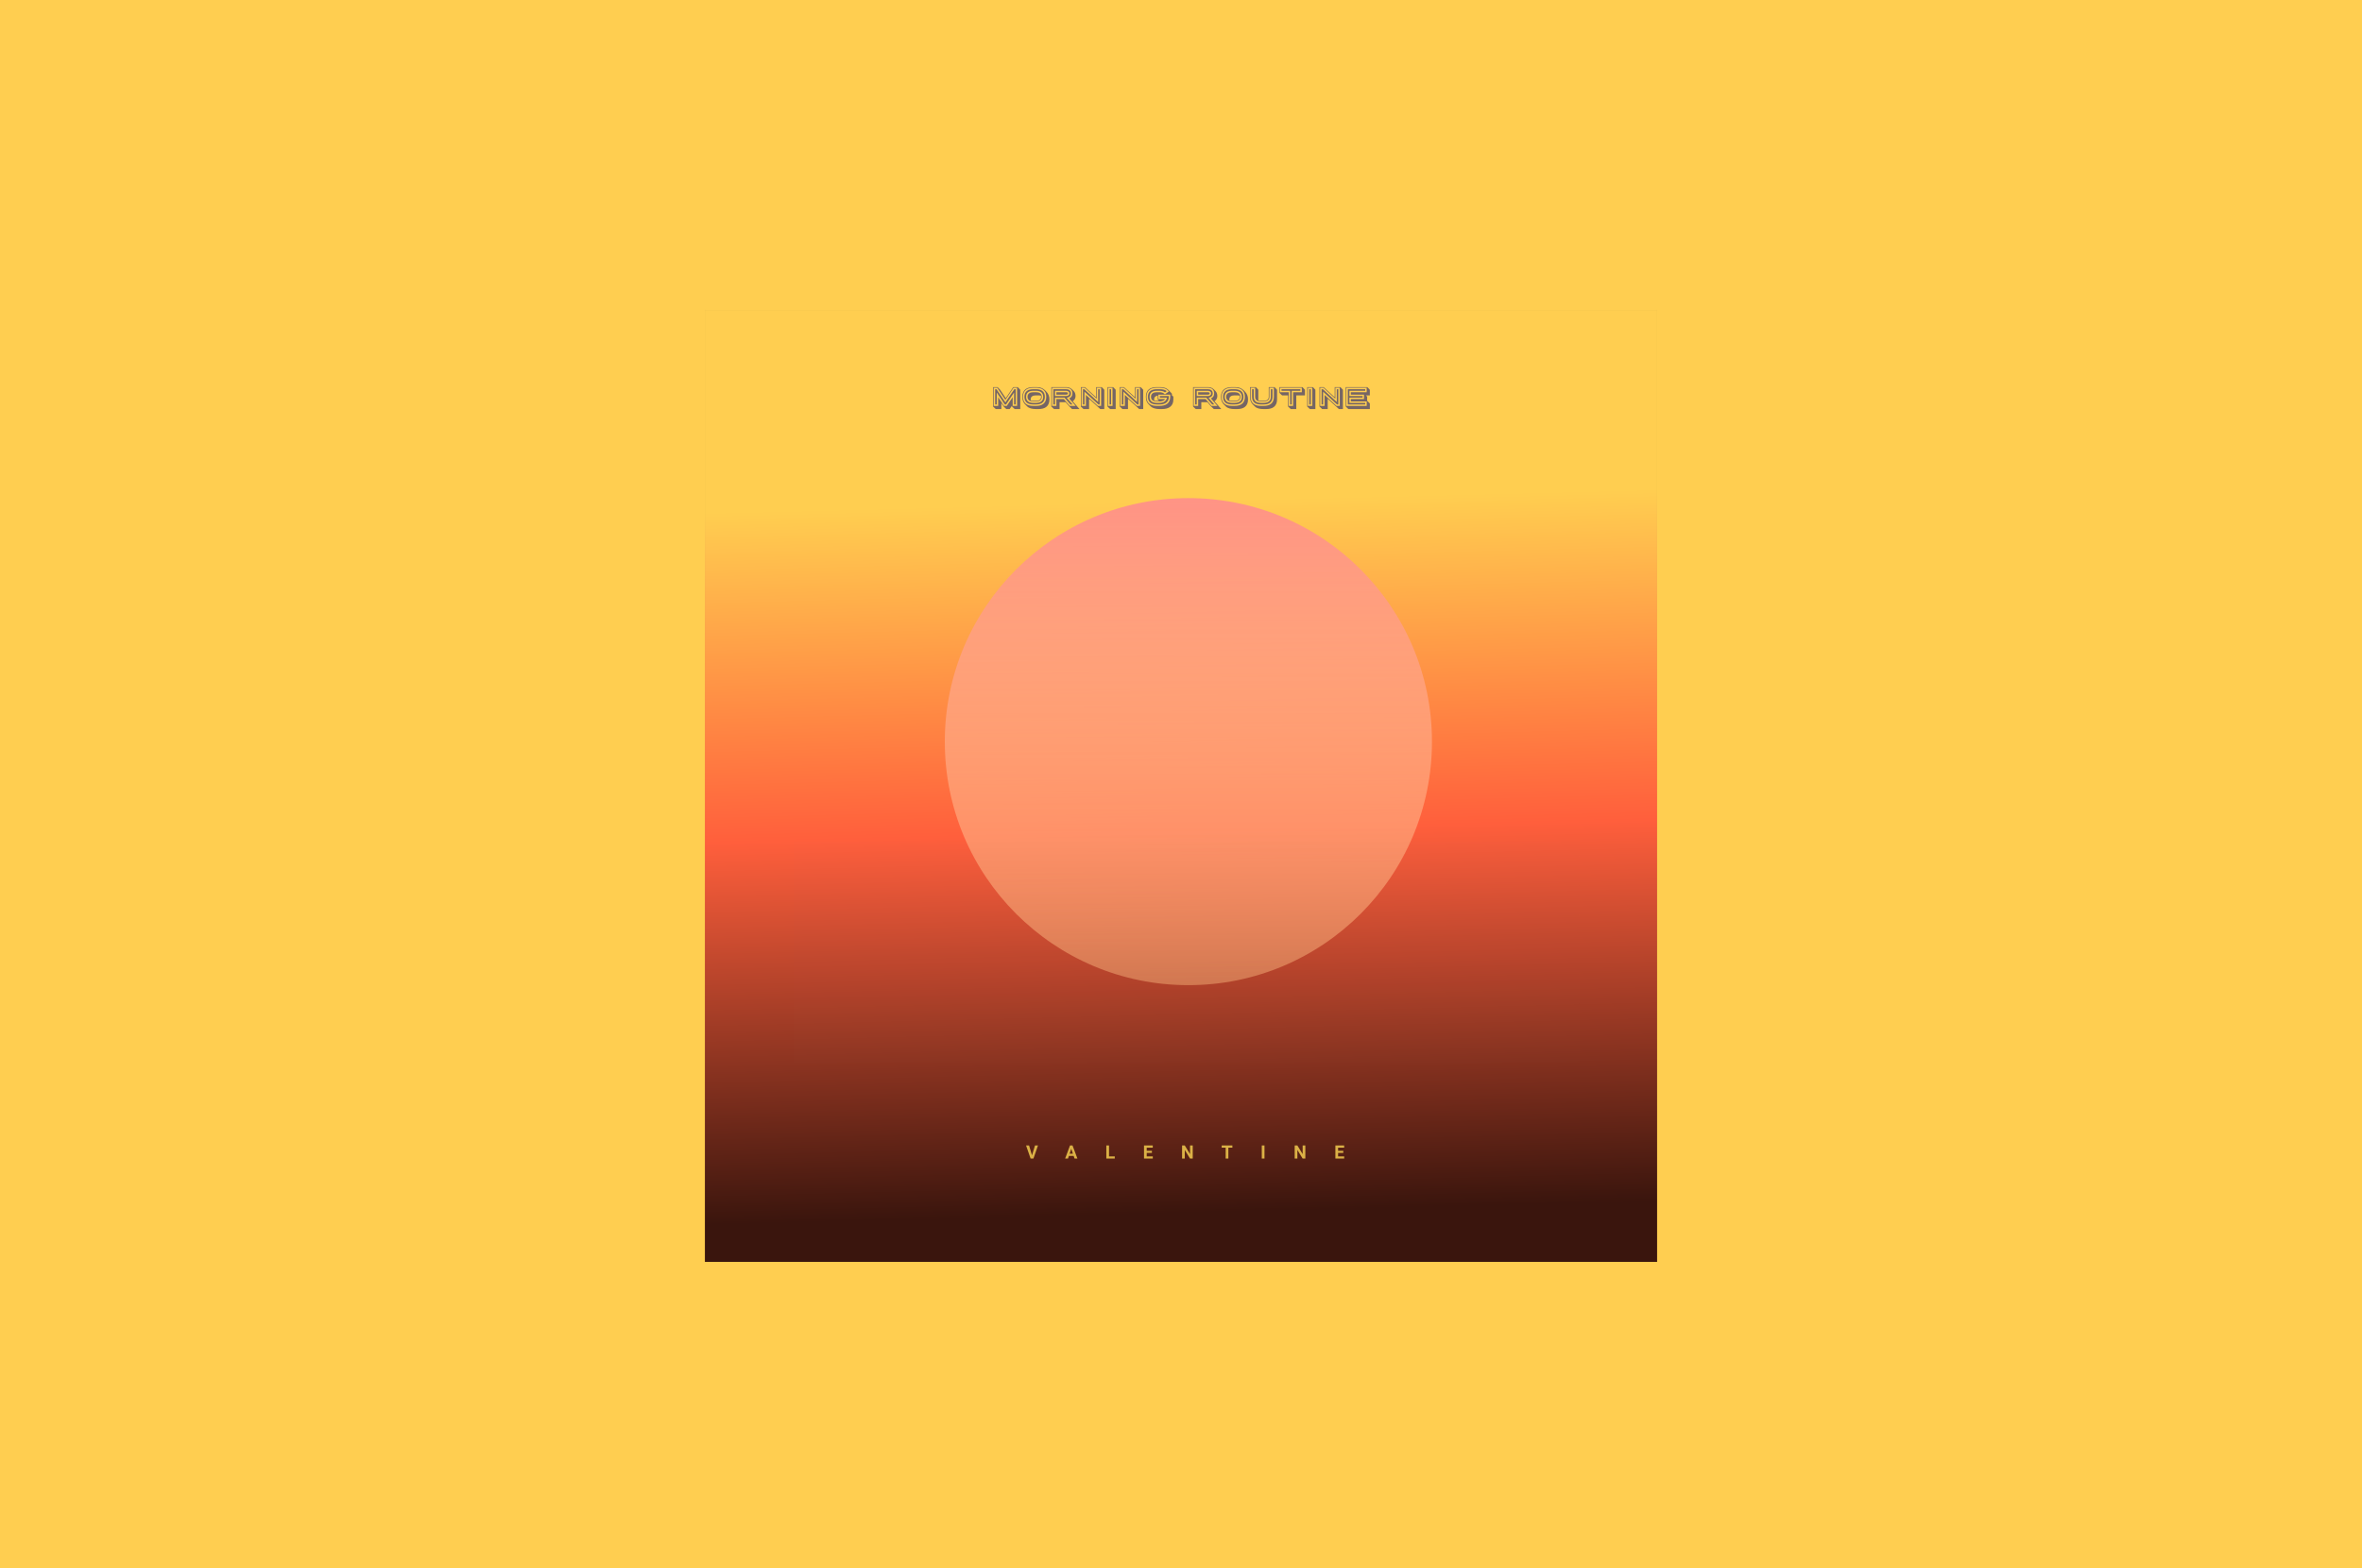 <svg width="640" height="425" viewBox="0 0 640 425" fill="none" xmlns="http://www.w3.org/2000/svg">
<rect width="640" height="425" fill="#FFCE50"/>
<g clip-path="url(#clip0_327_5210)">
<rect width="258" height="258" transform="translate(191 84)" fill="#DBB146"/>
<rect x="183" y="70" width="552" height="312" fill="url(#paint0_linear_327_5210)"/>
<circle cx="322" cy="201" r="66" fill="url(#paint1_linear_327_5210)"/>
<g clip-path="url(#clip1_327_5210)">
<g filter="url(#filter0_f_327_5210)">
<g filter="url(#filter1_b_327_5210)">
<rect x="215" y="228" width="213" height="4" fill="#C4C4C4" fill-opacity="0.01"/>
</g>
<g filter="url(#filter2_b_327_5210)">
<rect x="215" y="232" width="213" height="4" fill="#C4C4C4" fill-opacity="0.01"/>
</g>
<g filter="url(#filter3_b_327_5210)">
<rect x="215" y="236" width="213" height="4" fill="#C4C4C4" fill-opacity="0.01"/>
</g>
<g filter="url(#filter4_b_327_5210)">
<rect x="215" y="240" width="213" height="4" fill="#C4C4C4" fill-opacity="0.01"/>
</g>
<g filter="url(#filter5_b_327_5210)">
<rect x="215" y="244" width="213" height="4" fill="#C4C4C4" fill-opacity="0.01"/>
</g>
<g filter="url(#filter6_b_327_5210)">
<rect x="215" y="248" width="213" height="4" fill="#C4C4C4" fill-opacity="0.01"/>
</g>
<g filter="url(#filter7_b_327_5210)">
<rect x="215" y="252" width="213" height="4" fill="#C4C4C4" fill-opacity="0.01"/>
</g>
<g filter="url(#filter8_b_327_5210)">
<rect x="215" y="256" width="213" height="4" fill="#C4C4C4" fill-opacity="0.01"/>
</g>
<g filter="url(#filter9_b_327_5210)">
<rect x="215" y="260" width="213" height="4" fill="#C4C4C4" fill-opacity="0.01"/>
</g>
<g filter="url(#filter10_b_327_5210)">
<rect x="215" y="264" width="213" height="4" fill="#C4C4C4" fill-opacity="0.01"/>
</g>
<g filter="url(#filter11_b_327_5210)">
<rect x="215" y="268" width="213" height="4" fill="#C4C4C4" fill-opacity="0.01"/>
</g>
<g filter="url(#filter12_b_327_5210)">
<rect x="215" y="272" width="213" height="4" fill="#C4C4C4" fill-opacity="0.01"/>
</g>
<g filter="url(#filter13_b_327_5210)">
<rect x="215" y="276" width="213" height="4" fill="#C4C4C4" fill-opacity="0.01"/>
</g>
<g filter="url(#filter14_b_327_5210)">
<rect x="215" y="280" width="213" height="4" fill="#C4C4C4" fill-opacity="0.01"/>
</g>
<g filter="url(#filter15_b_327_5210)">
<rect x="215" y="284" width="213" height="4" fill="#C4C4C4" fill-opacity="0.01"/>
</g>
</g>
</g>
<path d="M279.631 313.119L280.437 310.445H281.252L280.014 314H279.25L278.017 310.445H278.83L279.631 313.119ZM290.91 313.268H289.626L289.382 314H288.603L289.926 310.445H290.605L291.936 314H291.157L290.91 313.268ZM289.824 312.674H290.712L290.266 311.344L289.824 312.674ZM300.5 313.412H302.055V314H299.768V310.445H300.5V313.412ZM312.116 312.459H310.71V313.412H312.36V314H309.978V310.445H312.355V311.039H310.71V311.886H312.116V312.459ZM323.181 314H322.448L321.022 311.661V314H320.29V310.445H321.022L322.451 312.789V310.445H323.181V314ZM333.923 311.039H332.834V314H332.102V311.039H331.027V310.445H333.923V311.039ZM342.622 314H341.889V310.445H342.622V314ZM353.693 314H352.961L351.535 311.661V314H350.803V310.445H351.535L352.963 312.789V310.445H353.693V314ZM363.972 312.459H362.565V313.412H364.216V314H361.833V310.445H364.211V311.039H362.565V311.886H363.972V312.459Z" fill="#DBB146"/>
<path d="M269.644 105.485H270.008L272.423 109.069C272.82 108.462 273.219 107.863 273.62 107.27C274.026 106.677 274.434 106.082 274.845 105.485H275.209V109.615H274.775V106.367L272.598 109.615H272.255L270.078 106.374V109.615H269.644V105.485ZM270.463 107.648L272.038 110.007H272.808L274.39 107.641V110.007H275.594V105.093H274.628L272.416 108.369L270.218 105.093H269.259V110.007H270.463V107.648ZM270.995 105.639L272.514 107.914L274.544 104.918H275.769L276.448 105.639V110.861H274.936L274.215 110.182V109.923L273.585 110.861H272.661L271.954 110.182L271.317 109.23V110.861H269.805L269.084 110.182V104.918H270.302L270.995 105.639ZM280.731 109.188C281.002 109.188 281.254 109.16 281.487 109.104C281.725 109.043 281.931 108.95 282.103 108.824C282.281 108.693 282.418 108.525 282.516 108.32C282.614 108.11 282.663 107.853 282.663 107.55C282.663 107.251 282.612 106.997 282.509 106.787C282.411 106.577 282.276 106.409 282.103 106.283C281.931 106.152 281.725 106.059 281.487 106.003C281.254 105.942 281.002 105.912 280.731 105.912H279.961C279.686 105.912 279.429 105.942 279.191 106.003C278.958 106.059 278.755 106.152 278.582 106.283C278.41 106.409 278.272 106.577 278.169 106.787C278.071 106.997 278.022 107.251 278.022 107.55C278.022 107.853 278.071 108.11 278.169 108.32C278.272 108.525 278.41 108.693 278.582 108.824C278.755 108.955 278.958 109.048 279.191 109.104C279.429 109.16 279.686 109.188 279.961 109.188H280.731ZM279.961 108.796C279.751 108.796 279.553 108.775 279.366 108.733C279.18 108.691 279.016 108.623 278.876 108.53C278.736 108.432 278.624 108.304 278.54 108.145C278.456 107.986 278.414 107.788 278.414 107.55C278.414 107.317 278.456 107.121 278.54 106.962C278.624 106.803 278.736 106.675 278.876 106.577C279.021 106.479 279.187 106.409 279.373 106.367C279.56 106.325 279.756 106.304 279.961 106.304H280.731C280.937 106.304 281.133 106.325 281.319 106.367C281.506 106.409 281.669 106.479 281.809 106.577C281.949 106.675 282.061 106.803 282.145 106.962C282.229 107.121 282.271 107.317 282.271 107.55C282.271 107.783 282.229 107.979 282.145 108.138C282.066 108.297 281.956 108.425 281.816 108.523C281.676 108.621 281.513 108.691 281.326 108.733C281.14 108.775 280.941 108.796 280.731 108.796H279.961ZM277.581 107.55C277.581 107.172 277.64 106.852 277.756 106.591C277.878 106.33 278.043 106.117 278.253 105.954C278.468 105.786 278.72 105.667 279.009 105.597C279.303 105.522 279.621 105.485 279.961 105.485H280.731C281.072 105.485 281.387 105.522 281.676 105.597C281.966 105.672 282.215 105.791 282.425 105.954C282.64 106.117 282.806 106.33 282.922 106.591C283.044 106.852 283.104 107.172 283.104 107.55C283.104 107.928 283.044 108.248 282.922 108.509C282.806 108.77 282.64 108.983 282.425 109.146C282.215 109.309 281.966 109.428 281.676 109.503C281.387 109.578 281.072 109.615 280.731 109.615H279.961C279.621 109.615 279.303 109.58 279.009 109.51C278.72 109.435 278.468 109.316 278.253 109.153C278.043 108.985 277.878 108.77 277.756 108.509C277.64 108.248 277.581 107.928 277.581 107.55ZM277.189 107.55C277.189 107.993 277.257 108.371 277.392 108.684C277.532 108.992 277.724 109.244 277.966 109.44C278.214 109.636 278.505 109.781 278.841 109.874C279.182 109.963 279.555 110.007 279.961 110.007H280.731C281.137 110.007 281.508 109.963 281.844 109.874C282.18 109.781 282.47 109.636 282.712 109.44C282.96 109.244 283.151 108.992 283.286 108.684C283.422 108.371 283.489 107.993 283.489 107.55C283.489 107.107 283.422 106.731 283.286 106.423C283.151 106.11 282.96 105.856 282.712 105.66C282.47 105.464 282.18 105.322 281.844 105.233C281.508 105.14 281.137 105.093 280.731 105.093H279.961C279.555 105.093 279.182 105.14 278.841 105.233C278.505 105.322 278.214 105.464 277.966 105.66C277.724 105.856 277.532 106.11 277.392 106.423C277.257 106.731 277.189 107.107 277.189 107.55ZM277.014 107.55C277.014 107.074 277.087 106.67 277.231 106.339C277.376 106.003 277.579 105.73 277.84 105.52C278.102 105.31 278.412 105.158 278.771 105.065C279.135 104.967 279.532 104.918 279.961 104.918H280.731C281.002 104.918 281.256 104.934 281.494 104.967C281.737 104.995 281.975 105.058 282.208 105.156C282.442 105.249 282.673 105.385 282.901 105.562C283.135 105.735 283.375 105.968 283.622 106.262C283.832 106.472 284.005 106.75 284.14 107.095C284.276 107.44 284.343 107.825 284.343 108.25C284.343 108.721 284.271 109.123 284.126 109.454C283.986 109.785 283.786 110.054 283.524 110.259C283.268 110.469 282.96 110.621 282.6 110.714C282.246 110.812 281.856 110.861 281.431 110.861H280.661C280.185 110.861 279.742 110.807 279.331 110.7C278.921 110.593 278.582 110.408 278.316 110.147C278.05 109.914 277.833 109.694 277.665 109.489C277.497 109.279 277.364 109.071 277.266 108.866C277.173 108.661 277.108 108.451 277.07 108.236C277.033 108.021 277.014 107.793 277.014 107.55ZM280.731 108.621C280.913 108.621 281.086 108.605 281.249 108.572C281.417 108.535 281.564 108.474 281.69 108.39C281.816 108.306 281.914 108.196 281.984 108.061C282.059 107.921 282.096 107.751 282.096 107.55C282.096 107.438 282.082 107.335 282.054 107.242C281.863 107.186 281.655 107.158 281.431 107.158H280.661C280.475 107.158 280.297 107.177 280.129 107.214C279.961 107.251 279.812 107.312 279.681 107.396C279.555 107.48 279.455 107.592 279.38 107.732C279.306 107.872 279.268 108.045 279.268 108.25C279.268 108.362 279.278 108.455 279.296 108.53C279.394 108.563 279.499 108.586 279.611 108.6C279.723 108.614 279.84 108.621 279.961 108.621H280.731ZM288.837 106.304C288.893 106.304 288.952 106.309 289.012 106.318C289.073 106.327 289.129 106.344 289.18 106.367C289.232 106.39 289.274 106.423 289.306 106.465C289.344 106.507 289.362 106.563 289.362 106.633C289.362 106.698 289.344 106.752 289.306 106.794C289.269 106.836 289.222 106.869 289.166 106.892C289.115 106.915 289.057 106.932 288.991 106.941C288.931 106.95 288.877 106.955 288.83 106.955H286.24V106.304H288.837ZM288.83 107.34C288.942 107.34 289.052 107.328 289.159 107.305C289.271 107.277 289.372 107.235 289.46 107.179C289.549 107.123 289.619 107.051 289.67 106.962C289.726 106.869 289.754 106.759 289.754 106.633C289.754 106.502 289.729 106.39 289.677 106.297C289.626 106.204 289.556 106.129 289.467 106.073C289.383 106.017 289.285 105.977 289.173 105.954C289.066 105.926 288.954 105.912 288.837 105.912H285.855V107.34H288.83ZM289.467 107.655C289.402 107.692 289.33 107.72 289.25 107.739C289.171 107.758 289.096 107.776 289.026 107.795C289.288 108.103 289.549 108.406 289.81 108.705C290.076 109.004 290.342 109.307 290.608 109.615H290.041L288.424 107.76H285.855V109.615H285.421V105.485H288.837C289.029 105.485 289.206 105.506 289.369 105.548C289.537 105.59 289.68 105.658 289.796 105.751C289.918 105.844 290.011 105.963 290.076 106.108C290.146 106.253 290.181 106.428 290.181 106.633C290.181 106.89 290.123 107.102 290.006 107.27C289.89 107.433 289.712 107.562 289.474 107.655H289.467ZM290.573 106.633C290.573 106.367 290.531 106.138 290.447 105.947C290.363 105.751 290.244 105.59 290.09 105.464C289.936 105.338 289.752 105.245 289.537 105.184C289.327 105.123 289.094 105.093 288.837 105.093H285.043V110.007H286.24V108.145H288.242L289.852 110.007H291.462L289.698 107.984C290.282 107.727 290.573 107.277 290.573 106.633ZM284.868 110.182V104.918H288.837C289.019 104.918 289.194 104.932 289.362 104.96C289.53 104.983 289.698 105.035 289.866 105.114C290.039 105.193 290.216 105.308 290.398 105.457C290.585 105.606 290.783 105.805 290.993 106.052C291.129 106.187 291.234 106.369 291.308 106.598C291.388 106.822 291.427 107.067 291.427 107.333C291.427 107.641 291.36 107.914 291.224 108.152C291.094 108.39 290.902 108.584 290.65 108.733C290.795 108.901 290.947 109.076 291.105 109.258C291.264 109.44 291.423 109.624 291.581 109.811C291.74 109.993 291.896 110.173 292.05 110.35C292.209 110.532 292.358 110.702 292.498 110.861H290.482L289.775 110.182L288.753 108.999H287.094V110.861H285.589L284.868 110.182ZM293.844 106.15V109.615H293.431V105.485H293.788L297.547 108.95V105.485H297.967V109.615H297.617L293.844 106.15ZM298.359 105.093H297.162V108.068L293.921 105.093H293.039V110.007H294.236V107.025L297.484 110.007H298.359V105.093ZM292.864 110.182V104.918H293.984L296.987 107.669V104.918H298.534L299.213 105.639V110.861H298.121L295.09 108.082V110.861H293.585L292.864 110.182ZM300.642 105.485H301.062V109.615H300.642V105.485ZM301.447 105.093H300.257V110.007H301.447V105.093ZM300.082 110.182V104.918H301.622L302.301 105.639V110.861H300.803L300.082 110.182ZM304.392 106.15V109.615H303.979V105.485H304.336L308.095 108.95V105.485H308.515V109.615H308.165L304.392 106.15ZM308.907 105.093H307.71V108.068L304.469 105.093H303.587V110.007H304.784V107.025L308.032 110.007H308.907V105.093ZM303.412 110.182V104.918H304.532L307.535 107.669V104.918H309.082L309.761 105.639V110.861H308.669L305.638 108.082V110.861H304.133L303.412 110.182ZM315.663 106.332C315.453 106.173 315.217 106.064 314.956 106.003C314.699 105.942 314.44 105.912 314.179 105.912H313.416C313.145 105.912 312.891 105.942 312.653 106.003C312.419 106.059 312.216 106.152 312.044 106.283C311.871 106.409 311.733 106.577 311.631 106.787C311.533 106.997 311.484 107.251 311.484 107.55C311.484 107.853 311.533 108.11 311.631 108.32C311.729 108.525 311.864 108.693 312.037 108.824C312.214 108.95 312.419 109.043 312.653 109.104C312.886 109.16 313.14 109.188 313.416 109.188H314.179C314.421 109.188 314.652 109.162 314.872 109.111C315.096 109.055 315.296 108.971 315.474 108.859C315.651 108.742 315.803 108.595 315.929 108.418C316.055 108.236 316.146 108.017 316.202 107.76H314.27V107.34H316.692V107.55C316.692 107.937 316.624 108.264 316.489 108.53C316.353 108.791 316.171 109.004 315.943 109.167C315.714 109.326 315.448 109.44 315.145 109.51C314.841 109.58 314.519 109.615 314.179 109.615H313.416C313.075 109.615 312.76 109.578 312.471 109.503C312.181 109.428 311.929 109.309 311.715 109.146C311.505 108.983 311.339 108.77 311.218 108.509C311.096 108.248 311.036 107.928 311.036 107.55C311.036 107.172 311.096 106.852 311.218 106.591C311.339 106.33 311.505 106.117 311.715 105.954C311.929 105.791 312.181 105.672 312.471 105.597C312.76 105.522 313.075 105.485 313.416 105.485H314.179C314.351 105.485 314.524 105.492 314.697 105.506C314.869 105.515 315.037 105.539 315.201 105.576C315.364 105.613 315.523 105.667 315.677 105.737C315.835 105.802 315.982 105.893 316.118 106.01L315.663 106.332ZM316.713 106.108C316.549 105.893 316.372 105.721 316.181 105.59C315.989 105.459 315.786 105.357 315.572 105.282C315.362 105.207 315.14 105.158 314.907 105.135C314.673 105.107 314.431 105.093 314.179 105.093H313.416C313.01 105.093 312.639 105.14 312.303 105.233C311.967 105.322 311.675 105.464 311.428 105.66C311.185 105.856 310.996 106.11 310.861 106.423C310.725 106.731 310.658 107.107 310.658 107.55C310.658 107.993 310.725 108.371 310.861 108.684C310.996 108.992 311.185 109.244 311.428 109.44C311.675 109.636 311.967 109.781 312.303 109.874C312.639 109.963 313.01 110.007 313.416 110.007H314.179C314.58 110.007 314.956 109.965 315.306 109.881C315.66 109.792 315.968 109.652 316.23 109.461C316.491 109.265 316.696 109.011 316.846 108.698C317 108.385 317.077 108.003 317.077 107.55V106.955H313.878V108.145H315.698C315.623 108.271 315.527 108.376 315.411 108.46C315.294 108.544 315.166 108.612 315.026 108.663C314.89 108.71 314.748 108.745 314.599 108.768C314.454 108.787 314.314 108.796 314.179 108.796H313.416C313.206 108.796 313.007 108.775 312.821 108.733C312.634 108.691 312.471 108.623 312.331 108.53C312.191 108.432 312.079 108.304 311.995 108.145C311.911 107.986 311.869 107.788 311.869 107.55C311.869 107.317 311.911 107.121 311.995 106.962C312.079 106.803 312.191 106.675 312.331 106.577C312.475 106.479 312.641 106.409 312.828 106.367C313.014 106.325 313.21 106.304 313.416 106.304H314.179C314.454 106.304 314.718 106.348 314.97 106.437C315.222 106.521 315.446 106.666 315.642 106.871L316.713 106.108ZM311.778 110.112C311.516 109.888 311.302 109.676 311.134 109.475C310.966 109.274 310.833 109.074 310.735 108.873C310.641 108.668 310.576 108.46 310.539 108.25C310.501 108.035 310.483 107.802 310.483 107.55C310.483 107.074 310.555 106.67 310.7 106.339C310.844 106.003 311.045 105.73 311.302 105.52C311.563 105.31 311.873 105.158 312.233 105.065C312.592 104.967 312.986 104.918 313.416 104.918H314.179C314.435 104.918 314.683 104.93 314.921 104.953C315.159 104.976 315.39 105.025 315.614 105.1C315.838 105.17 316.052 105.277 316.258 105.422C316.468 105.562 316.671 105.751 316.867 105.989C317.007 106.129 317.121 106.246 317.21 106.339C317.298 106.432 317.368 106.512 317.42 106.577C317.476 106.642 317.518 106.696 317.546 106.738C317.578 106.775 317.606 106.81 317.63 106.843L317.42 106.99L317.931 107.501V108.25C317.931 108.731 317.851 109.137 317.693 109.468C317.534 109.799 317.317 110.068 317.042 110.273C316.766 110.483 316.442 110.632 316.069 110.721C315.7 110.814 315.303 110.861 314.879 110.861H314.116C313.64 110.861 313.196 110.8 312.786 110.679C312.375 110.562 312.039 110.373 311.778 110.112ZM313.703 107.2C313.563 107.223 313.432 107.261 313.311 107.312C313.194 107.359 313.091 107.424 313.003 107.508C312.914 107.592 312.844 107.697 312.793 107.823C312.746 107.944 312.723 108.087 312.723 108.25C312.723 108.362 312.732 108.455 312.751 108.53C312.849 108.563 312.954 108.586 313.066 108.6C313.178 108.614 313.294 108.621 313.416 108.621H314.046L313.703 108.32V107.2ZM327.248 106.304C327.304 106.304 327.363 106.309 327.423 106.318C327.484 106.327 327.54 106.344 327.591 106.367C327.643 106.39 327.685 106.423 327.717 106.465C327.755 106.507 327.773 106.563 327.773 106.633C327.773 106.698 327.755 106.752 327.717 106.794C327.68 106.836 327.633 106.869 327.577 106.892C327.526 106.915 327.468 106.932 327.402 106.941C327.342 106.95 327.288 106.955 327.241 106.955H324.651V106.304H327.248ZM327.241 107.34C327.353 107.34 327.463 107.328 327.57 107.305C327.682 107.277 327.783 107.235 327.871 107.179C327.96 107.123 328.03 107.051 328.081 106.962C328.137 106.869 328.165 106.759 328.165 106.633C328.165 106.502 328.14 106.39 328.088 106.297C328.037 106.204 327.967 106.129 327.878 106.073C327.794 106.017 327.696 105.977 327.584 105.954C327.477 105.926 327.365 105.912 327.248 105.912H324.266V107.34H327.241ZM327.878 107.655C327.813 107.692 327.741 107.72 327.661 107.739C327.582 107.758 327.507 107.776 327.437 107.795C327.699 108.103 327.96 108.406 328.221 108.705C328.487 109.004 328.753 109.307 329.019 109.615H328.452L326.835 107.76H324.266V109.615H323.832V105.485H327.248C327.44 105.485 327.617 105.506 327.78 105.548C327.948 105.59 328.091 105.658 328.207 105.751C328.329 105.844 328.422 105.963 328.487 106.108C328.557 106.253 328.592 106.428 328.592 106.633C328.592 106.89 328.534 107.102 328.417 107.27C328.301 107.433 328.123 107.562 327.885 107.655H327.878ZM328.984 106.633C328.984 106.367 328.942 106.138 328.858 105.947C328.774 105.751 328.655 105.59 328.501 105.464C328.347 105.338 328.163 105.245 327.948 105.184C327.738 105.123 327.505 105.093 327.248 105.093H323.454V110.007H324.651V108.145H326.653L328.263 110.007H329.873L328.109 107.984C328.693 107.727 328.984 107.277 328.984 106.633ZM323.279 110.182V104.918H327.248C327.43 104.918 327.605 104.932 327.773 104.96C327.941 104.983 328.109 105.035 328.277 105.114C328.45 105.193 328.627 105.308 328.809 105.457C328.996 105.606 329.194 105.805 329.404 106.052C329.54 106.187 329.645 106.369 329.719 106.598C329.799 106.822 329.838 107.067 329.838 107.333C329.838 107.641 329.771 107.914 329.635 108.152C329.505 108.39 329.313 108.584 329.061 108.733C329.206 108.901 329.358 109.076 329.516 109.258C329.675 109.44 329.834 109.624 329.992 109.811C330.151 109.993 330.307 110.173 330.461 110.35C330.62 110.532 330.769 110.702 330.909 110.861H328.893L328.186 110.182L327.164 108.999H325.505V110.861H324L323.279 110.182ZM334.551 109.188C334.821 109.188 335.073 109.16 335.307 109.104C335.545 109.043 335.75 108.95 335.923 108.824C336.1 108.693 336.238 108.525 336.336 108.32C336.434 108.11 336.483 107.853 336.483 107.55C336.483 107.251 336.431 106.997 336.329 106.787C336.231 106.577 336.095 106.409 335.923 106.283C335.75 106.152 335.545 106.059 335.307 106.003C335.073 105.942 334.821 105.912 334.551 105.912H333.781C333.505 105.912 333.249 105.942 333.011 106.003C332.777 106.059 332.574 106.152 332.402 106.283C332.229 106.409 332.091 106.577 331.989 106.787C331.891 106.997 331.842 107.251 331.842 107.55C331.842 107.853 331.891 108.11 331.989 108.32C332.091 108.525 332.229 108.693 332.402 108.824C332.574 108.955 332.777 109.048 333.011 109.104C333.249 109.16 333.505 109.188 333.781 109.188H334.551ZM333.781 108.796C333.571 108.796 333.372 108.775 333.186 108.733C332.999 108.691 332.836 108.623 332.696 108.53C332.556 108.432 332.444 108.304 332.36 108.145C332.276 107.986 332.234 107.788 332.234 107.55C332.234 107.317 332.276 107.121 332.36 106.962C332.444 106.803 332.556 106.675 332.696 106.577C332.84 106.479 333.006 106.409 333.193 106.367C333.379 106.325 333.575 106.304 333.781 106.304H334.551C334.756 106.304 334.952 106.325 335.139 106.367C335.325 106.409 335.489 106.479 335.629 106.577C335.769 106.675 335.881 106.803 335.965 106.962C336.049 107.121 336.091 107.317 336.091 107.55C336.091 107.783 336.049 107.979 335.965 108.138C335.885 108.297 335.776 108.425 335.636 108.523C335.496 108.621 335.332 108.691 335.146 108.733C334.959 108.775 334.761 108.796 334.551 108.796H333.781ZM331.401 107.55C331.401 107.172 331.459 106.852 331.576 106.591C331.697 106.33 331.863 106.117 332.073 105.954C332.287 105.786 332.539 105.667 332.829 105.597C333.123 105.522 333.44 105.485 333.781 105.485H334.551C334.891 105.485 335.206 105.522 335.496 105.597C335.785 105.672 336.035 105.791 336.245 105.954C336.459 106.117 336.625 106.33 336.742 106.591C336.863 106.852 336.924 107.172 336.924 107.55C336.924 107.928 336.863 108.248 336.742 108.509C336.625 108.77 336.459 108.983 336.245 109.146C336.035 109.309 335.785 109.428 335.496 109.503C335.206 109.578 334.891 109.615 334.551 109.615H333.781C333.44 109.615 333.123 109.58 332.829 109.51C332.539 109.435 332.287 109.316 332.073 109.153C331.863 108.985 331.697 108.77 331.576 108.509C331.459 108.248 331.401 107.928 331.401 107.55ZM331.009 107.55C331.009 107.993 331.076 108.371 331.212 108.684C331.352 108.992 331.543 109.244 331.786 109.44C332.033 109.636 332.325 109.781 332.661 109.874C333.001 109.963 333.375 110.007 333.781 110.007H334.551C334.957 110.007 335.328 109.963 335.664 109.874C336 109.781 336.289 109.636 336.532 109.44C336.779 109.244 336.97 108.992 337.106 108.684C337.241 108.371 337.309 107.993 337.309 107.55C337.309 107.107 337.241 106.731 337.106 106.423C336.97 106.11 336.779 105.856 336.532 105.66C336.289 105.464 336 105.322 335.664 105.233C335.328 105.14 334.957 105.093 334.551 105.093H333.781C333.375 105.093 333.001 105.14 332.661 105.233C332.325 105.322 332.033 105.464 331.786 105.66C331.543 105.856 331.352 106.11 331.212 106.423C331.076 106.731 331.009 107.107 331.009 107.55ZM330.834 107.55C330.834 107.074 330.906 106.67 331.051 106.339C331.195 106.003 331.398 105.73 331.66 105.52C331.921 105.31 332.231 105.158 332.591 105.065C332.955 104.967 333.351 104.918 333.781 104.918H334.551C334.821 104.918 335.076 104.934 335.314 104.967C335.556 104.995 335.794 105.058 336.028 105.156C336.261 105.249 336.492 105.385 336.721 105.562C336.954 105.735 337.194 105.968 337.442 106.262C337.652 106.472 337.824 106.75 337.96 107.095C338.095 107.44 338.163 107.825 338.163 108.25C338.163 108.721 338.09 109.123 337.946 109.454C337.806 109.785 337.605 110.054 337.344 110.259C337.087 110.469 336.779 110.621 336.42 110.714C336.065 110.812 335.675 110.861 335.251 110.861H334.481C334.005 110.861 333.561 110.807 333.151 110.7C332.74 110.593 332.402 110.408 332.136 110.147C331.87 109.914 331.653 109.694 331.485 109.489C331.317 109.279 331.184 109.071 331.086 108.866C330.992 108.661 330.927 108.451 330.89 108.236C330.852 108.021 330.834 107.793 330.834 107.55ZM334.551 108.621C334.733 108.621 334.905 108.605 335.069 108.572C335.237 108.535 335.384 108.474 335.51 108.39C335.636 108.306 335.734 108.196 335.804 108.061C335.878 107.921 335.916 107.751 335.916 107.55C335.916 107.438 335.902 107.335 335.874 107.242C335.682 107.186 335.475 107.158 335.251 107.158H334.481C334.294 107.158 334.117 107.177 333.949 107.214C333.781 107.251 333.631 107.312 333.501 107.396C333.375 107.48 333.274 107.592 333.2 107.732C333.125 107.872 333.088 108.045 333.088 108.25C333.088 108.362 333.097 108.455 333.116 108.53C333.214 108.563 333.319 108.586 333.431 108.6C333.543 108.614 333.659 108.621 333.781 108.621H334.551ZM339.703 105.485V107.55C339.703 107.853 339.752 108.11 339.85 108.32C339.948 108.525 340.083 108.693 340.256 108.824C340.433 108.95 340.638 109.043 340.872 109.104C341.105 109.16 341.359 109.188 341.635 109.188H342.405C342.675 109.188 342.927 109.16 343.161 109.104C343.399 109.043 343.604 108.95 343.777 108.824C343.954 108.693 344.092 108.525 344.19 108.32C344.292 108.11 344.344 107.853 344.344 107.55V105.485H344.785V107.55C344.785 107.928 344.724 108.248 344.603 108.509C344.481 108.77 344.313 108.985 344.099 109.153C343.889 109.316 343.639 109.435 343.35 109.51C343.06 109.58 342.745 109.615 342.405 109.615H341.635C341.294 109.615 340.977 109.58 340.683 109.51C340.393 109.435 340.141 109.316 339.927 109.153C339.717 108.985 339.551 108.77 339.43 108.509C339.313 108.248 339.255 107.928 339.255 107.55V105.485H339.703ZM338.87 107.55C338.87 107.993 338.937 108.371 339.073 108.684C339.208 108.992 339.397 109.244 339.64 109.44C339.887 109.636 340.179 109.781 340.515 109.874C340.855 109.963 341.229 110.007 341.635 110.007H342.405C342.811 110.007 343.182 109.963 343.518 109.874C343.858 109.781 344.15 109.636 344.393 109.44C344.64 109.244 344.831 108.992 344.967 108.684C345.102 108.371 345.17 107.993 345.17 107.55V105.093H343.952V107.55C343.952 107.788 343.91 107.986 343.826 108.145C343.742 108.304 343.63 108.432 343.49 108.53C343.35 108.623 343.186 108.691 343 108.733C342.813 108.775 342.615 108.796 342.405 108.796H341.635C341.425 108.796 341.226 108.775 341.04 108.733C340.853 108.691 340.69 108.621 340.55 108.523C340.41 108.425 340.298 108.297 340.214 108.138C340.134 107.979 340.095 107.783 340.095 107.55V105.093H338.87V107.55ZM338.695 104.918H340.27L340.949 105.639V108.25C340.949 108.301 340.949 108.35 340.949 108.397C340.953 108.444 340.96 108.488 340.97 108.53C341.166 108.591 341.387 108.621 341.635 108.621H342.405C342.587 108.621 342.759 108.605 342.923 108.572C343.091 108.535 343.238 108.474 343.364 108.39C343.49 108.306 343.59 108.196 343.665 108.061C343.739 107.926 343.777 107.755 343.777 107.55V104.918H345.345L346.024 105.639V108.25C346.024 108.721 345.951 109.123 345.807 109.454C345.662 109.785 345.461 110.054 345.205 110.259C344.948 110.469 344.64 110.621 344.281 110.714C343.921 110.812 343.529 110.861 343.105 110.861H342.335C342.097 110.861 341.866 110.849 341.642 110.826C341.422 110.803 341.212 110.763 341.012 110.707C340.816 110.656 340.634 110.586 340.466 110.497C340.298 110.408 340.148 110.299 340.018 110.168C339.752 109.939 339.532 109.722 339.36 109.517C339.192 109.307 339.059 109.097 338.961 108.887C338.863 108.677 338.793 108.465 338.751 108.25C338.713 108.031 338.695 107.797 338.695 107.55V104.918ZM349.576 105.912H347.231V105.485H352.348V105.912H349.996V109.615H349.576V105.912ZM350.381 106.304H352.733V105.093H346.846V106.304H349.191V110.007H350.381V106.304ZM346.671 106.479V104.918H352.908L353.587 105.639V107.158H351.235V110.861H349.737L349.016 110.182V107.158H347.392L346.671 106.479ZM354.755 105.485H355.175V109.615H354.755V105.485ZM355.56 105.093H354.37V110.007H355.56V105.093ZM354.195 110.182V104.918H355.735L356.414 105.639V110.861H354.916L354.195 110.182ZM358.505 106.15V109.615H358.092V105.485H358.449L362.208 108.95V105.485H362.628V109.615H362.278L358.505 106.15ZM363.02 105.093H361.823V108.068L358.582 105.093H357.7V110.007H358.897V107.025L362.145 110.007H363.02V105.093ZM357.525 110.182V104.918H358.645L361.648 107.669V104.918H363.195L363.874 105.639V110.861H362.782L359.751 108.082V110.861H358.246L357.525 110.182ZM369.199 107.34V107.76H365.636V109.188H369.927V109.615H365.202V105.485H369.92V105.912H365.636V107.34H369.199ZM370.312 106.304V105.093H364.81V110.007H370.319V108.796H366.021V108.145H369.584V106.955H366.021V106.304H370.312ZM364.635 110.182V104.918H370.487L371.166 105.639V107.158H370.095L370.438 107.501V108.621L371.173 109.342V110.861H365.356L364.635 110.182Z" fill="#756565"/>
</g>
<defs>
<filter id="filter0_f_327_5210" x="211" y="220" width="221" height="72" filterUnits="userSpaceOnUse" color-interpolation-filters="sRGB">
<feFlood flood-opacity="0" result="BackgroundImageFix"/>
<feBlend mode="normal" in="SourceGraphic" in2="BackgroundImageFix" result="shape"/>
<feGaussianBlur stdDeviation="2" result="effect1_foregroundBlur_327_5210"/>
</filter>
<filter id="filter1_b_327_5210" x="155" y="168" width="333" height="124" filterUnits="userSpaceOnUse" color-interpolation-filters="sRGB">
<feFlood flood-opacity="0" result="BackgroundImageFix"/>
<feGaussianBlur in="BackgroundImage" stdDeviation="30"/>
<feComposite in2="SourceAlpha" operator="in" result="effect1_backgroundBlur_327_5210"/>
<feBlend mode="normal" in="SourceGraphic" in2="effect1_backgroundBlur_327_5210" result="shape"/>
</filter>
<filter id="filter2_b_327_5210" x="159" y="176" width="325" height="116" filterUnits="userSpaceOnUse" color-interpolation-filters="sRGB">
<feFlood flood-opacity="0" result="BackgroundImageFix"/>
<feGaussianBlur in="BackgroundImage" stdDeviation="28"/>
<feComposite in2="SourceAlpha" operator="in" result="effect1_backgroundBlur_327_5210"/>
<feBlend mode="normal" in="SourceGraphic" in2="effect1_backgroundBlur_327_5210" result="shape"/>
</filter>
<filter id="filter3_b_327_5210" x="163" y="184" width="317" height="108" filterUnits="userSpaceOnUse" color-interpolation-filters="sRGB">
<feFlood flood-opacity="0" result="BackgroundImageFix"/>
<feGaussianBlur in="BackgroundImage" stdDeviation="26"/>
<feComposite in2="SourceAlpha" operator="in" result="effect1_backgroundBlur_327_5210"/>
<feBlend mode="normal" in="SourceGraphic" in2="effect1_backgroundBlur_327_5210" result="shape"/>
</filter>
<filter id="filter4_b_327_5210" x="167" y="192" width="309" height="100" filterUnits="userSpaceOnUse" color-interpolation-filters="sRGB">
<feFlood flood-opacity="0" result="BackgroundImageFix"/>
<feGaussianBlur in="BackgroundImage" stdDeviation="24"/>
<feComposite in2="SourceAlpha" operator="in" result="effect1_backgroundBlur_327_5210"/>
<feBlend mode="normal" in="SourceGraphic" in2="effect1_backgroundBlur_327_5210" result="shape"/>
</filter>
<filter id="filter5_b_327_5210" x="171" y="200" width="301" height="92" filterUnits="userSpaceOnUse" color-interpolation-filters="sRGB">
<feFlood flood-opacity="0" result="BackgroundImageFix"/>
<feGaussianBlur in="BackgroundImage" stdDeviation="22"/>
<feComposite in2="SourceAlpha" operator="in" result="effect1_backgroundBlur_327_5210"/>
<feBlend mode="normal" in="SourceGraphic" in2="effect1_backgroundBlur_327_5210" result="shape"/>
</filter>
<filter id="filter6_b_327_5210" x="175" y="208" width="293" height="84" filterUnits="userSpaceOnUse" color-interpolation-filters="sRGB">
<feFlood flood-opacity="0" result="BackgroundImageFix"/>
<feGaussianBlur in="BackgroundImage" stdDeviation="20"/>
<feComposite in2="SourceAlpha" operator="in" result="effect1_backgroundBlur_327_5210"/>
<feBlend mode="normal" in="SourceGraphic" in2="effect1_backgroundBlur_327_5210" result="shape"/>
</filter>
<filter id="filter7_b_327_5210" x="179" y="216" width="285" height="76" filterUnits="userSpaceOnUse" color-interpolation-filters="sRGB">
<feFlood flood-opacity="0" result="BackgroundImageFix"/>
<feGaussianBlur in="BackgroundImage" stdDeviation="18"/>
<feComposite in2="SourceAlpha" operator="in" result="effect1_backgroundBlur_327_5210"/>
<feBlend mode="normal" in="SourceGraphic" in2="effect1_backgroundBlur_327_5210" result="shape"/>
</filter>
<filter id="filter8_b_327_5210" x="183" y="224" width="277" height="68" filterUnits="userSpaceOnUse" color-interpolation-filters="sRGB">
<feFlood flood-opacity="0" result="BackgroundImageFix"/>
<feGaussianBlur in="BackgroundImage" stdDeviation="16"/>
<feComposite in2="SourceAlpha" operator="in" result="effect1_backgroundBlur_327_5210"/>
<feBlend mode="normal" in="SourceGraphic" in2="effect1_backgroundBlur_327_5210" result="shape"/>
</filter>
<filter id="filter9_b_327_5210" x="187" y="232" width="269" height="60" filterUnits="userSpaceOnUse" color-interpolation-filters="sRGB">
<feFlood flood-opacity="0" result="BackgroundImageFix"/>
<feGaussianBlur in="BackgroundImage" stdDeviation="14"/>
<feComposite in2="SourceAlpha" operator="in" result="effect1_backgroundBlur_327_5210"/>
<feBlend mode="normal" in="SourceGraphic" in2="effect1_backgroundBlur_327_5210" result="shape"/>
</filter>
<filter id="filter10_b_327_5210" x="191" y="240" width="261" height="52" filterUnits="userSpaceOnUse" color-interpolation-filters="sRGB">
<feFlood flood-opacity="0" result="BackgroundImageFix"/>
<feGaussianBlur in="BackgroundImage" stdDeviation="12"/>
<feComposite in2="SourceAlpha" operator="in" result="effect1_backgroundBlur_327_5210"/>
<feBlend mode="normal" in="SourceGraphic" in2="effect1_backgroundBlur_327_5210" result="shape"/>
</filter>
<filter id="filter11_b_327_5210" x="195" y="248" width="253" height="44" filterUnits="userSpaceOnUse" color-interpolation-filters="sRGB">
<feFlood flood-opacity="0" result="BackgroundImageFix"/>
<feGaussianBlur in="BackgroundImage" stdDeviation="10"/>
<feComposite in2="SourceAlpha" operator="in" result="effect1_backgroundBlur_327_5210"/>
<feBlend mode="normal" in="SourceGraphic" in2="effect1_backgroundBlur_327_5210" result="shape"/>
</filter>
<filter id="filter12_b_327_5210" x="199" y="256" width="245" height="36" filterUnits="userSpaceOnUse" color-interpolation-filters="sRGB">
<feFlood flood-opacity="0" result="BackgroundImageFix"/>
<feGaussianBlur in="BackgroundImage" stdDeviation="8"/>
<feComposite in2="SourceAlpha" operator="in" result="effect1_backgroundBlur_327_5210"/>
<feBlend mode="normal" in="SourceGraphic" in2="effect1_backgroundBlur_327_5210" result="shape"/>
</filter>
<filter id="filter13_b_327_5210" x="203" y="264" width="237" height="28" filterUnits="userSpaceOnUse" color-interpolation-filters="sRGB">
<feFlood flood-opacity="0" result="BackgroundImageFix"/>
<feGaussianBlur in="BackgroundImage" stdDeviation="6"/>
<feComposite in2="SourceAlpha" operator="in" result="effect1_backgroundBlur_327_5210"/>
<feBlend mode="normal" in="SourceGraphic" in2="effect1_backgroundBlur_327_5210" result="shape"/>
</filter>
<filter id="filter14_b_327_5210" x="207" y="272" width="229" height="20" filterUnits="userSpaceOnUse" color-interpolation-filters="sRGB">
<feFlood flood-opacity="0" result="BackgroundImageFix"/>
<feGaussianBlur in="BackgroundImage" stdDeviation="4"/>
<feComposite in2="SourceAlpha" operator="in" result="effect1_backgroundBlur_327_5210"/>
<feBlend mode="normal" in="SourceGraphic" in2="effect1_backgroundBlur_327_5210" result="shape"/>
</filter>
<filter id="filter15_b_327_5210" x="211" y="280" width="221" height="12" filterUnits="userSpaceOnUse" color-interpolation-filters="sRGB">
<feFlood flood-opacity="0" result="BackgroundImageFix"/>
<feGaussianBlur in="BackgroundImage" stdDeviation="2"/>
<feComposite in2="SourceAlpha" operator="in" result="effect1_backgroundBlur_327_5210"/>
<feBlend mode="normal" in="SourceGraphic" in2="effect1_backgroundBlur_327_5210" result="shape"/>
</filter>
<linearGradient id="paint0_linear_327_5210" x1="451.5" y1="80.5" x2="459" y2="382" gradientUnits="userSpaceOnUse">
<stop offset="0.172" stop-color="#FFCE50"/>
<stop offset="0.469" stop-color="#FF5F3C"/>
<stop offset="0.812" stop-color="#3A150D"/>
</linearGradient>
<linearGradient id="paint1_linear_327_5210" x1="322" y1="135" x2="322" y2="267" gradientUnits="userSpaceOnUse">
<stop stop-color="#FF9385"/>
<stop offset="1" stop-color="#FFBF85" stop-opacity="0.43"/>
</linearGradient>
<clipPath id="clip0_327_5210">
<rect width="258" height="258" fill="white" transform="translate(191 84)"/>
</clipPath>
<clipPath id="clip1_327_5210">
<rect width="213" height="85" fill="white" transform="translate(215 228)"/>
</clipPath>
</defs>
</svg>
